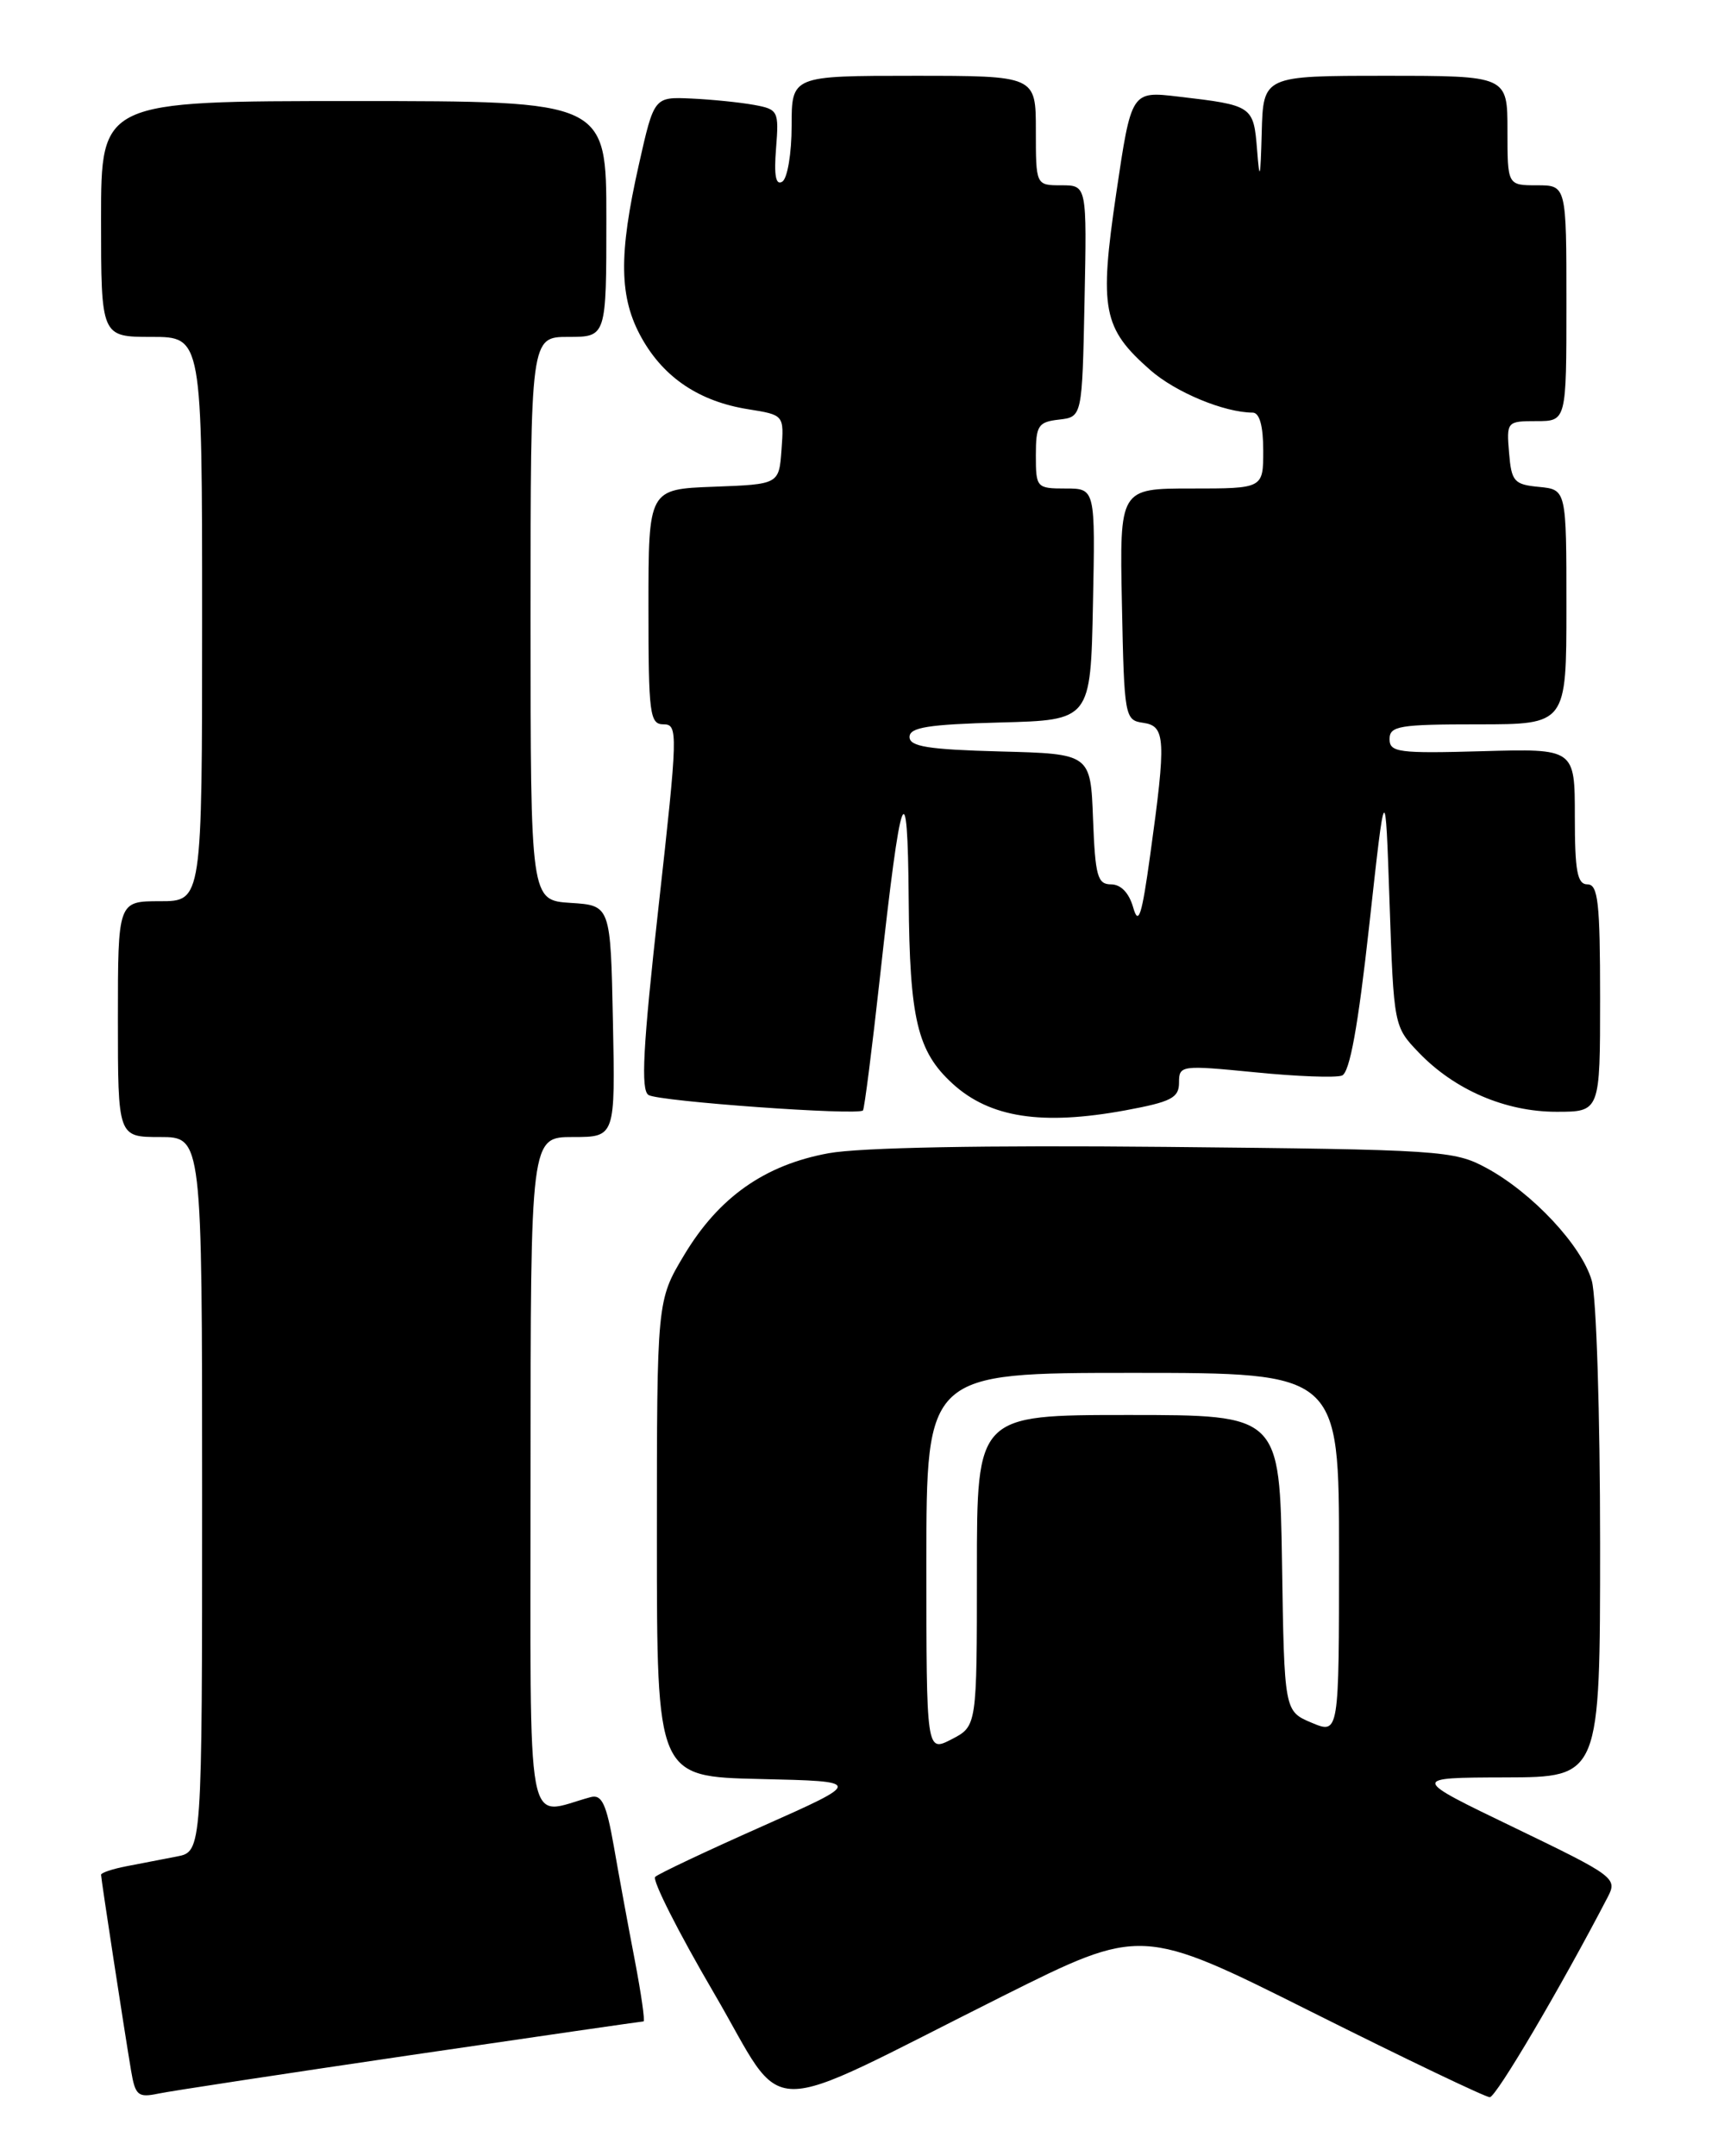 <?xml version="1.0" encoding="UTF-8" standalone="no"?>
<!DOCTYPE svg PUBLIC "-//W3C//DTD SVG 1.1//EN" "http://www.w3.org/Graphics/SVG/1.1/DTD/svg11.dtd" >
<svg xmlns="http://www.w3.org/2000/svg" xmlns:xlink="http://www.w3.org/1999/xlink" version="1.1" viewBox="0 0 204 256">
 <g >
 <path fill="currentColor"
d=" M 119.02 237.02 C 135.54 228.76 135.54 228.76 155.76 238.88 C 166.88 244.45 176.40 249.00 176.90 249.00 C 177.65 249.00 185.34 235.95 190.92 225.21 C 192.07 223.00 191.71 222.73 179.81 216.99 C 167.50 211.06 167.50 211.06 178.75 211.03 C 190.00 211.00 190.00 211.00 190.00 183.24 C 190.00 167.98 189.56 153.94 189.01 152.05 C 187.82 147.89 181.95 141.62 176.50 138.67 C 172.66 136.59 171.12 136.49 138.40 136.17 C 116.81 135.96 102.14 136.24 98.40 136.92 C 90.80 138.31 85.36 142.14 81.25 148.99 C 78.00 154.41 78.00 154.41 78.00 182.67 C 78.00 210.94 78.00 210.94 90.25 211.22 C 102.50 211.50 102.50 211.50 90.50 216.84 C 83.90 219.77 78.18 222.47 77.80 222.84 C 77.41 223.20 80.55 229.41 84.78 236.64 C 93.63 251.78 89.61 251.74 119.02 237.02 Z  M 48.78 244.00 C 63.78 241.80 76.22 240.00 76.41 240.00 C 76.61 240.00 76.14 236.74 75.38 232.75 C 74.61 228.76 73.49 222.67 72.89 219.22 C 72.00 214.17 71.46 213.02 70.14 213.37 C 62.29 215.48 63.00 219.29 63.00 175.02 C 63.00 135.00 63.00 135.00 68.03 135.00 C 73.06 135.00 73.06 135.00 72.78 121.25 C 72.50 107.50 72.50 107.50 67.75 107.20 C 63.00 106.89 63.00 106.89 63.00 73.45 C 63.00 40.00 63.00 40.00 67.50 40.00 C 72.00 40.00 72.00 40.00 72.00 26.00 C 72.00 12.00 72.00 12.00 42.00 12.00 C 12.00 12.00 12.00 12.00 12.00 26.00 C 12.00 40.00 12.00 40.00 18.00 40.00 C 24.00 40.00 24.00 40.00 24.00 73.50 C 24.00 107.00 24.00 107.00 19.00 107.00 C 14.00 107.00 14.00 107.00 14.00 121.00 C 14.00 135.00 14.00 135.00 19.00 135.00 C 24.00 135.00 24.00 135.00 24.00 177.42 C 24.00 219.84 24.00 219.84 21.00 220.42 C 19.35 220.74 16.65 221.26 15.00 221.58 C 13.35 221.90 12.00 222.35 12.00 222.59 C 12.00 223.07 14.70 240.68 15.56 245.82 C 16.06 248.80 16.38 249.08 18.81 248.57 C 20.29 248.26 33.78 246.21 48.78 244.00 Z  M 133.63 131.83 C 139.08 130.82 140.00 130.35 140.00 128.54 C 140.00 126.48 140.22 126.45 149.01 127.31 C 153.97 127.81 158.62 127.98 159.35 127.70 C 160.27 127.34 161.26 121.90 162.59 109.84 C 164.50 92.50 164.50 92.50 165.00 107.19 C 165.50 121.79 165.52 121.89 168.44 124.94 C 172.71 129.40 178.75 132.00 184.82 132.00 C 190.00 132.00 190.00 132.00 190.00 118.50 C 190.00 107.17 189.76 105.00 188.50 105.00 C 187.29 105.00 187.00 103.44 187.00 96.94 C 187.00 88.88 187.00 88.88 176.00 89.19 C 166.07 89.47 165.00 89.33 165.00 87.75 C 165.00 86.19 166.17 86.00 175.50 86.00 C 186.00 86.00 186.00 86.00 186.00 72.06 C 186.00 58.13 186.00 58.13 182.75 57.81 C 179.78 57.53 179.47 57.17 179.19 53.75 C 178.88 50.06 178.94 50.00 182.44 50.00 C 186.00 50.00 186.00 50.00 186.00 36.00 C 186.00 22.00 186.00 22.00 182.50 22.00 C 179.00 22.00 179.00 22.00 179.00 15.50 C 179.00 9.00 179.00 9.00 164.50 9.00 C 150.00 9.00 150.00 9.00 149.82 15.75 C 149.67 21.26 149.57 21.64 149.27 17.80 C 148.85 12.57 148.75 12.50 139.92 11.47 C 134.34 10.81 134.34 10.81 132.55 22.91 C 130.51 36.74 130.94 38.98 136.60 43.95 C 139.60 46.58 145.37 48.98 148.75 48.99 C 149.56 49.00 150.00 50.57 150.00 53.50 C 150.00 58.00 150.00 58.00 141.47 58.00 C 132.94 58.00 132.94 58.00 133.22 71.75 C 133.49 85.15 133.56 85.51 135.75 85.82 C 138.40 86.20 138.49 87.74 136.58 101.50 C 135.58 108.74 135.19 109.96 134.56 107.75 C 134.07 106.02 133.10 105.00 131.93 105.00 C 130.32 105.00 130.05 104.02 129.79 97.25 C 129.50 89.50 129.50 89.50 118.75 89.22 C 110.22 88.99 108.00 88.64 108.00 87.50 C 108.00 86.36 110.22 86.01 118.75 85.78 C 129.50 85.50 129.50 85.50 129.78 71.75 C 130.06 58.00 130.06 58.00 126.53 58.00 C 123.09 58.00 123.00 57.90 123.00 54.07 C 123.00 50.52 123.27 50.10 125.75 49.82 C 128.50 49.50 128.50 49.50 128.78 35.75 C 129.06 22.00 129.06 22.00 126.03 22.00 C 123.00 22.00 123.00 22.00 123.00 15.50 C 123.00 9.00 123.00 9.00 108.50 9.00 C 94.00 9.00 94.00 9.00 94.00 14.94 C 94.00 18.22 93.50 21.19 92.89 21.57 C 92.12 22.05 91.89 20.84 92.15 17.63 C 92.50 13.16 92.41 12.98 89.51 12.45 C 87.85 12.15 84.51 11.81 82.09 11.70 C 77.67 11.50 77.67 11.50 75.87 19.50 C 73.43 30.31 73.51 35.36 76.21 40.16 C 78.85 44.86 83.06 47.67 88.85 48.59 C 93.10 49.27 93.10 49.27 92.80 53.39 C 92.50 57.50 92.50 57.50 84.75 57.79 C 77.00 58.08 77.00 58.08 77.00 72.04 C 77.00 84.83 77.15 86.00 78.80 86.00 C 80.52 86.00 80.50 87.01 78.20 107.63 C 76.34 124.35 76.07 129.43 77.01 130.01 C 78.24 130.77 101.88 132.47 102.47 131.84 C 102.64 131.65 103.55 124.53 104.49 116.00 C 106.99 93.23 107.78 91.10 107.90 106.78 C 108.01 121.00 108.92 124.84 113.12 128.67 C 117.55 132.71 123.72 133.65 133.63 131.83 Z  M 110.00 185.53 C 110.00 163.00 110.00 163.00 134.50 163.00 C 159.00 163.00 159.00 163.00 159.00 184.45 C 159.00 205.90 159.00 205.90 155.75 204.54 C 152.50 203.17 152.50 203.17 152.23 185.59 C 151.95 168.00 151.95 168.00 133.98 168.00 C 116.00 168.00 116.00 168.00 116.00 186.47 C 116.00 204.95 116.00 204.95 113.00 206.50 C 110.00 208.05 110.00 208.05 110.00 185.53 Z "/>
</g>
</svg>